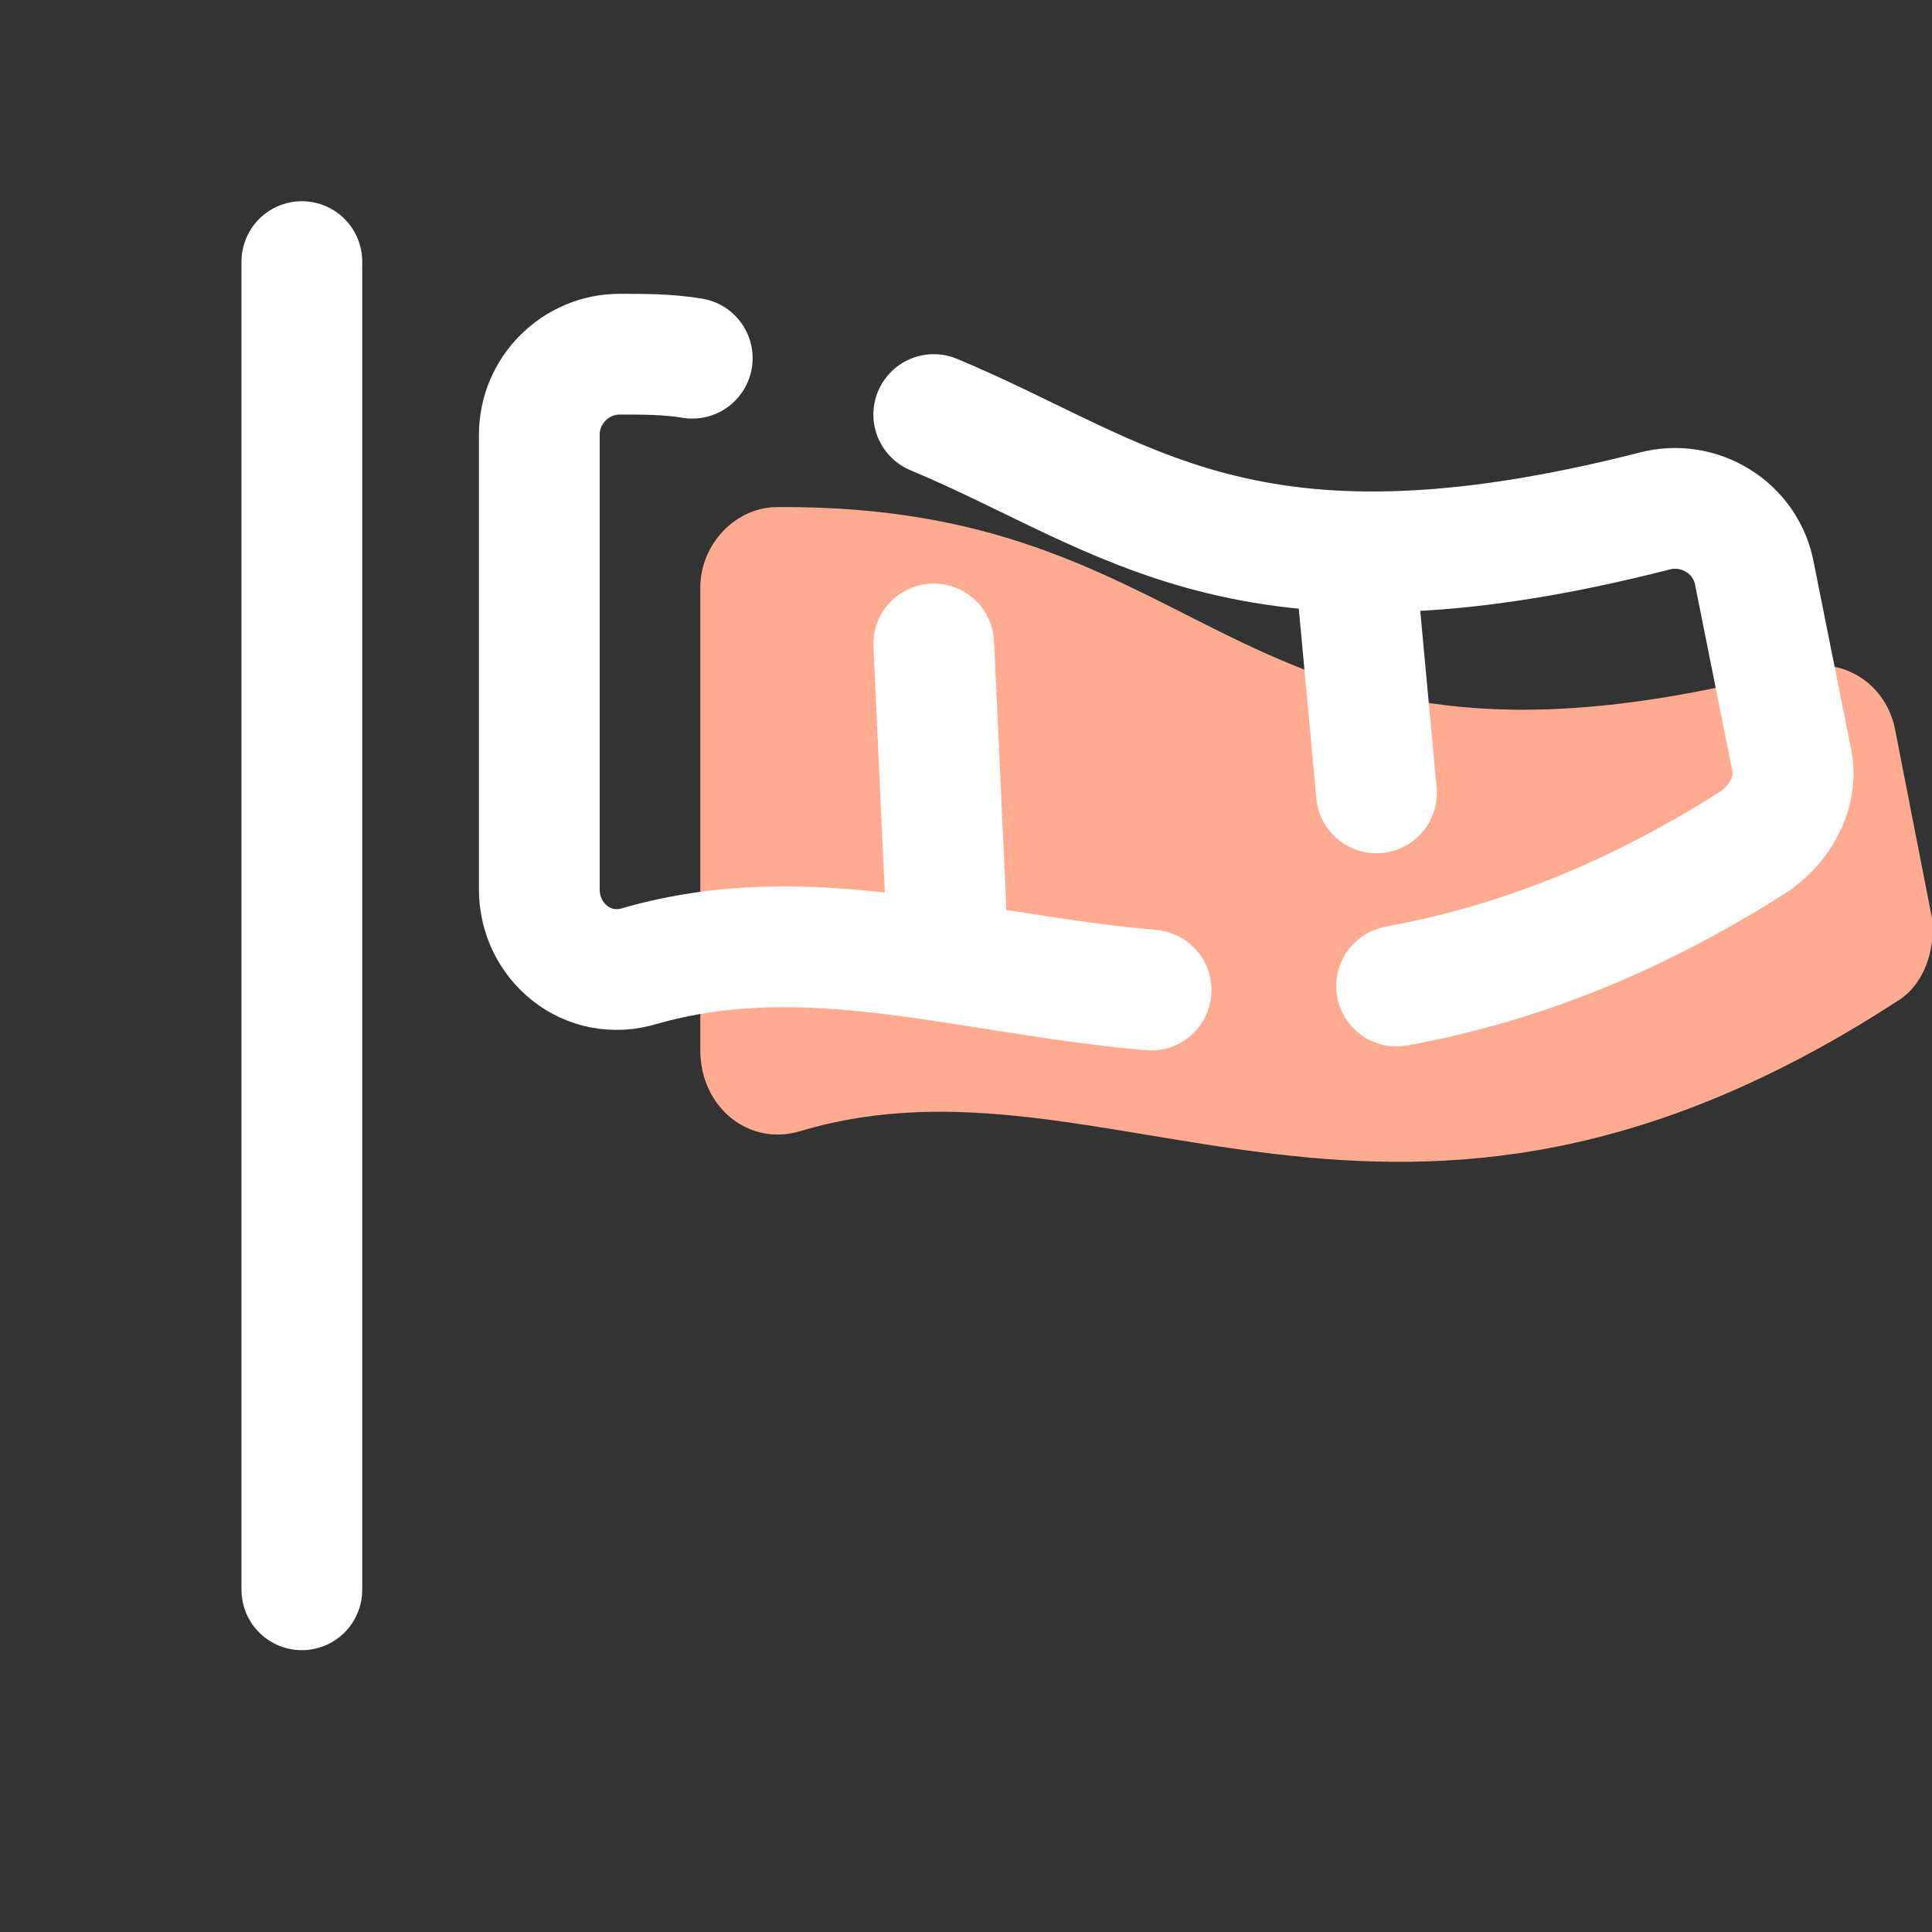 <svg version="1.1" xmlns="http://www.w3.org/2000/svg" xmlns:xlink="http://www.w3.org/1999/xlink" width="144px" height="144px" viewBox="0,0,255.998,255.998"><rect x="0" y="0" width="255.998" height="255.998" fill="#333333" stroke="none"/><g fill="none" fill-rule="nonzero" stroke="none" stroke-width="none" stroke-linecap="none" stroke-linejoin="none" stroke-miterlimit="10" stroke-dasharray="" stroke-dashoffset="0" font-family="none" font-weight="none" font-size="none" text-anchor="none" style="mix-blend-mode: normal"><g transform="scale(5.333,5.333)"><path d="M47.1,24.9c-12.5,8.1 -19.5,0.9 -27.2,3.2c-1.3,0.4 -2.5,-0.6 -2.5,-2v-11.5c0,-1.1 0.9,-2 1.9,-2c11.4,-0.1 11.1,7.8 25.4,4c1.1,-0.3 2.2,0.4 2.4,1.6l0.9,4.6c0.1,0.8 -0.2,1.7 -0.9,2.1z" fill="#ffab91" stroke="none" stroke-width="1" stroke-linecap="butt" stroke-linejoin="miter"></path><path d="M7.5,39.5v-33" fill="none" stroke="#ffffff" stroke-width="3" stroke-linecap="round" stroke-linejoin="round"></path><path d="M23.2,10.3c4.8,2 7.7,5 17.9,2.4c1.1,-0.3 2.3,0.4 2.5,1.6l0.9,4.5c0.2,0.8 -0.2,1.6 -0.9,2.1c-3.3,2.1 -6.2,3.1 -8.9,3.6" fill="none" stroke="#ffffff" stroke-width="3" stroke-linecap="round" stroke-linejoin="round"></path><path d="M28.6,24.6c-4.6,-0.4 -8.5,-1.8 -12.7,-0.6c-1.3,0.4 -2.5,-0.6 -2.5,-1.9v-11.3c0,-1.1 0.9,-2 2,-2c0.6,0 1.2,0 1.8,0.1" fill="none" stroke="#ffffff" stroke-width="3" stroke-linecap="round" stroke-linejoin="round"></path><path d="M23.2,16l0.3,6.5" fill="none" stroke="#ffffff" stroke-width="3" stroke-linecap="round" stroke-linejoin="round"></path><path d="M33.7,14.3l0.5,5.4" fill="none" stroke="#ffffff" stroke-width="3" stroke-linecap="round" stroke-linejoin="round"></path></g></g></svg>